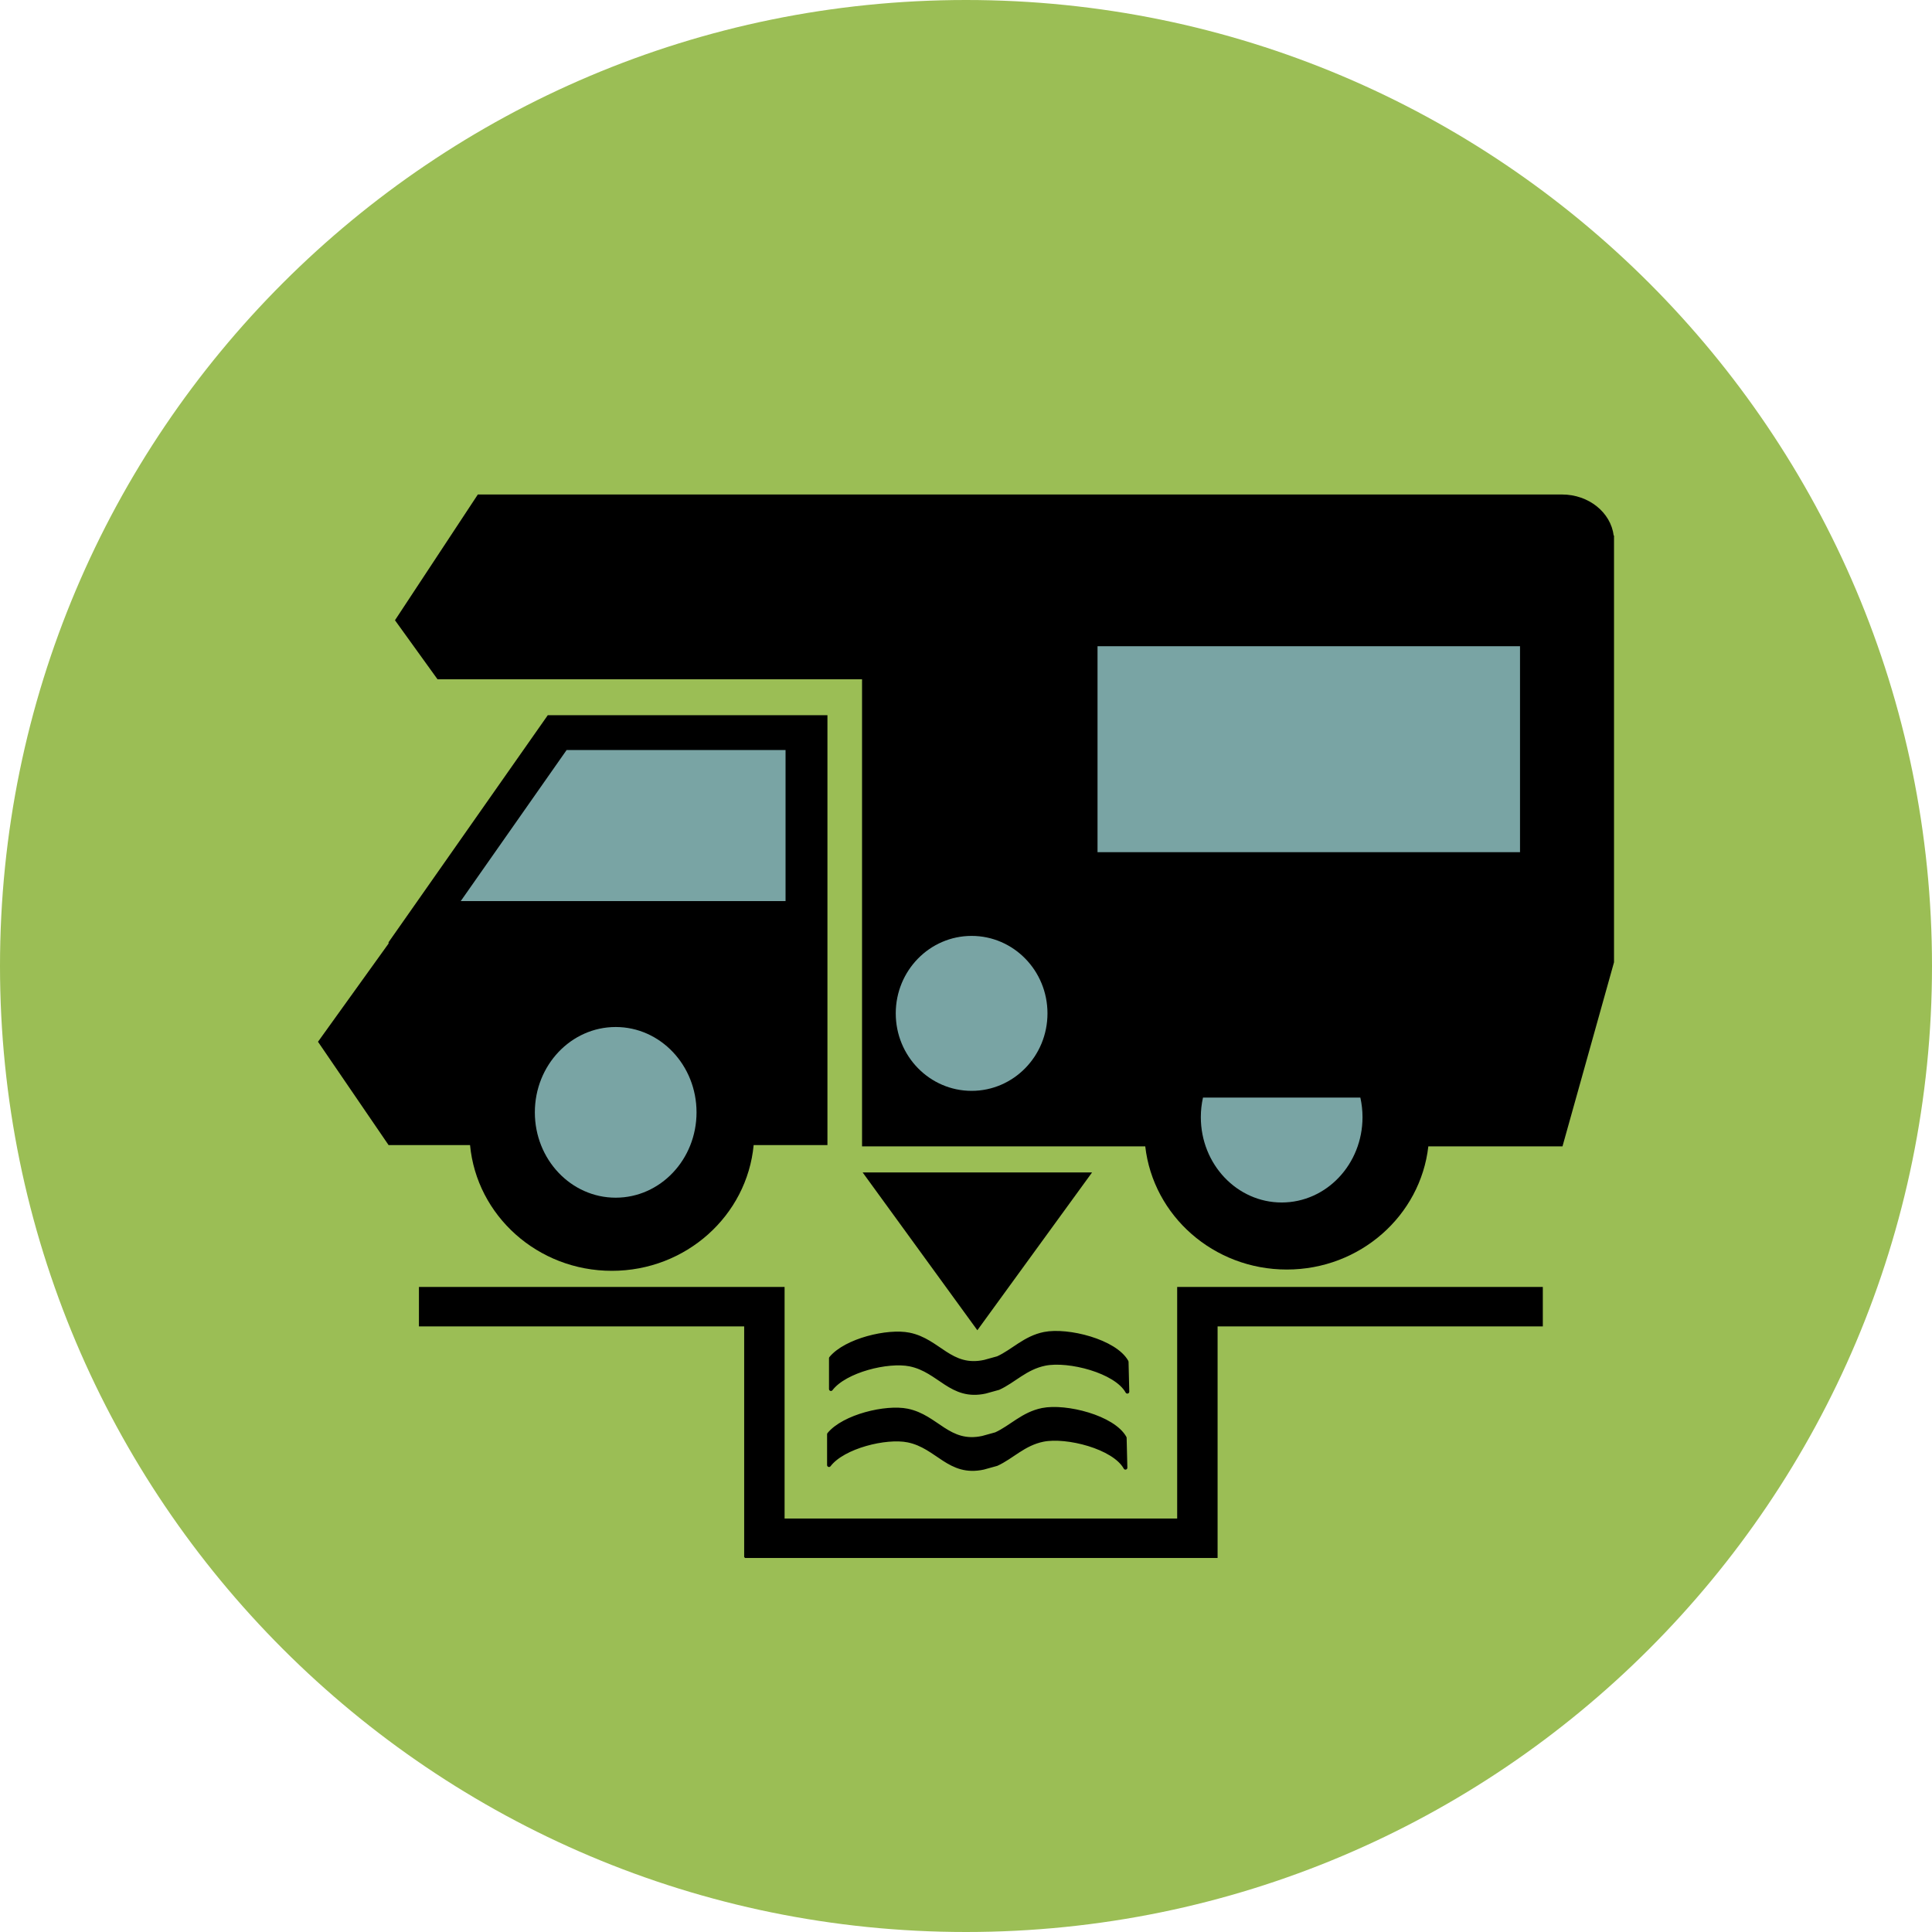 <?xml version="1.0" encoding="UTF-8" standalone="no"?>
<svg
   version="1.1"
   viewBox="0 0 128 128"
   id="svg848"
   sodipodi:docname="sanitary_dump_station.svg"
   inkscape:version="1.1.1 (3bf5ae0d25, 2021-09-20)"
   xmlns:inkscape="http://www.inkscape.org/namespaces/inkscape"
   xmlns:sodipodi="http://sodipodi.sourceforge.net/DTD/sodipodi-0.dtd"
   xmlns="http://www.w3.org/2000/svg"
   xmlns:svg="http://www.w3.org/2000/svg">
  <defs
     id="defs852" />
  <sodipodi:namedview
     id="namedview850"
     pagecolor="#ffffff"
     bordercolor="#666666"
     borderopacity="1.0"
     inkscape:pageshadow="2"
     inkscape:pageopacity="0.0"
     inkscape:pagecheckerboard="0"
     showgrid="false"
     inkscape:zoom="4.4691358"
     inkscape:cx="64.553867"
     inkscape:cy="61.868784"
     inkscape:window-width="1920"
     inkscape:window-height="1017"
     inkscape:window-x="-8"
     inkscape:window-y="-8"
     inkscape:window-maximized="1"
     inkscape:current-layer="svg848" />
  <path
     d="m128 64c0 35.346-28.654 64-64 64-35.346 0-64-28.654-64-64 0-35.346 28.654-64 64-64 35.346 0 64 28.654 64 64"
     fill="#9bbe55"
     stroke-width=".2"
     id="path824" />
  <path
     d="M 106.933,63.752 V 41.943 35.822 35.482 h -0.022 c -0.191,-1.53 -1.652,-2.721 -3.427,-2.721 H 31.658 l -5.49,8.332 2.819,3.911 h 28.126 v 30.945 h 18.763 c 0.522,4.591 4.52,8.161 9.378,8.161 4.857,0 8.855,-3.571 9.377,-8.161 h 8.888 z"
     id="path1140"
     style="stroke-width:0.255" />
  <path
     d="m 36.292,47.384 -10.385,14.809 -0.163,0.232 v 0.086 l -4.676,6.509 4.676,6.844 h 5.398 c 0.441,4.672 4.478,8.331 9.395,8.331 4.917,0 8.953,-3.659 9.395,-8.331 h 4.888 V 47.384 Z"
     id="path1142"
     style="stroke-width:0.255" />
  <ellipse
     fill="#ffffff"
     cx="40.791"
     cy="73.696"
     rx="5.356"
     ry="5.654"
     id="ellipse1144"
     style="stroke-width:0.255;fill:#79a4a4;fill-opacity:1" />
  <ellipse
     fill="#ffffff"
     cx="64.372"
     cy="67.139"
     rx="5.026"
     ry="5.133"
     id="ellipse1146"
     style="stroke-width:0.255;fill:#79a4a4;fill-opacity:1" />
  <path
     fill="#ffffff"
     d="m 79.701,72.718 c -0.093,0.416 -0.143,0.85 -0.143,1.296 0,3.123 2.398,5.654 5.356,5.654 2.958,0 5.356,-2.531 5.356,-5.654 0,-0.446 -0.051,-0.88 -0.143,-1.296 z"
     id="path1148"
     style="stroke-width:0.255;fill:#79a4a4;fill-opacity:1" />
  <polygon
     fill="#ffffff"
     points="179.588,209.719 152.078,248.969 236.469,248.969 236.469,209.719 "
     id="polygon1150"
     transform="matrix(0.255,0,0,0.255,-8.255,-3.787)"
     style="fill:#79a4a4;fill-opacity:1" />
  <rect
     x="72.714"
     y="42.814"
     fill="#ffffff"
     width="27.991"
     height="13.645"
     id="rect1152"
     style="stroke-width:0.255;fill:#79a4a4;fill-opacity:1" />
  <path
     stroke="#000000"
     stroke-linecap="round"
     stroke-linejoin="round"
     d="m 74.642,90.222 c -0.757,-1.368 -3.9,-2.159 -5.452,-1.849 -1.293,0.26 -2.069,1.147 -3.082,1.606 l -0.877,0.243 c -2.271,0.493 -3.024,-1.405 -4.994,-1.804 -1.423,-0.289 -4.202,0.375 -5.186,1.569 v 2.041 c 0.938,-1.232 3.786,-1.923 5.234,-1.629 1.969,0.4 2.722,2.297 4.994,1.804 l 0.877,-0.243 c 1.012,-0.459 1.788,-1.346 3.082,-1.606 1.552,-0.311 4.696,0.481 5.452,1.848 z"
     id="path1154"
     style="stroke-width:0.255" />
  <path
     stroke="#000000"
     stroke-linecap="round"
     stroke-linejoin="round"
     d="m 74.515,95.259 c -0.757,-1.368 -3.9,-2.159 -5.452,-1.849 -1.293,0.26 -2.069,1.147 -3.082,1.606 l -0.877,0.243 c -2.271,0.493 -3.024,-1.405 -4.994,-1.804 -1.423,-0.289 -4.202,0.375 -5.186,1.569 v 2.041 c 0.938,-1.232 3.786,-1.923 5.234,-1.629 1.969,0.4 2.722,2.297 4.994,1.804 l 0.877,-0.243 c 1.012,-0.459 1.788,-1.346 3.082,-1.606 1.552,-0.311 4.696,0.481 5.452,1.848 z"
     id="path1156"
     style="stroke-width:0.255" />
  <polygon
     points="348.718,419.387 348.719,419.387 348.719,359.469 433.219,359.469 433.219,349.219 338.219,349.219 338.219,349.22 338.219,359.469 338.219,409.386 236.219,409.386 236.219,359.469 236.219,349.302 236.219,349.219 141.219,349.219 141.219,359.469 225.719,359.469 225.719,419.469 225.885,419.469 225.885,419.636 348.718,419.636 "
     id="polygon1158"
     transform="matrix(0.255,0,0,0.255,-8.255,-3.787)" />
  <polygon
     points="271.402,339.969 256.501,319.47 286.303,319.47 316.104,319.47 301.203,339.969 286.303,360.47 "
     id="polygon1160"
     transform="matrix(0.255,0,0,0.255,-8.255,-3.787)" />
</svg>
